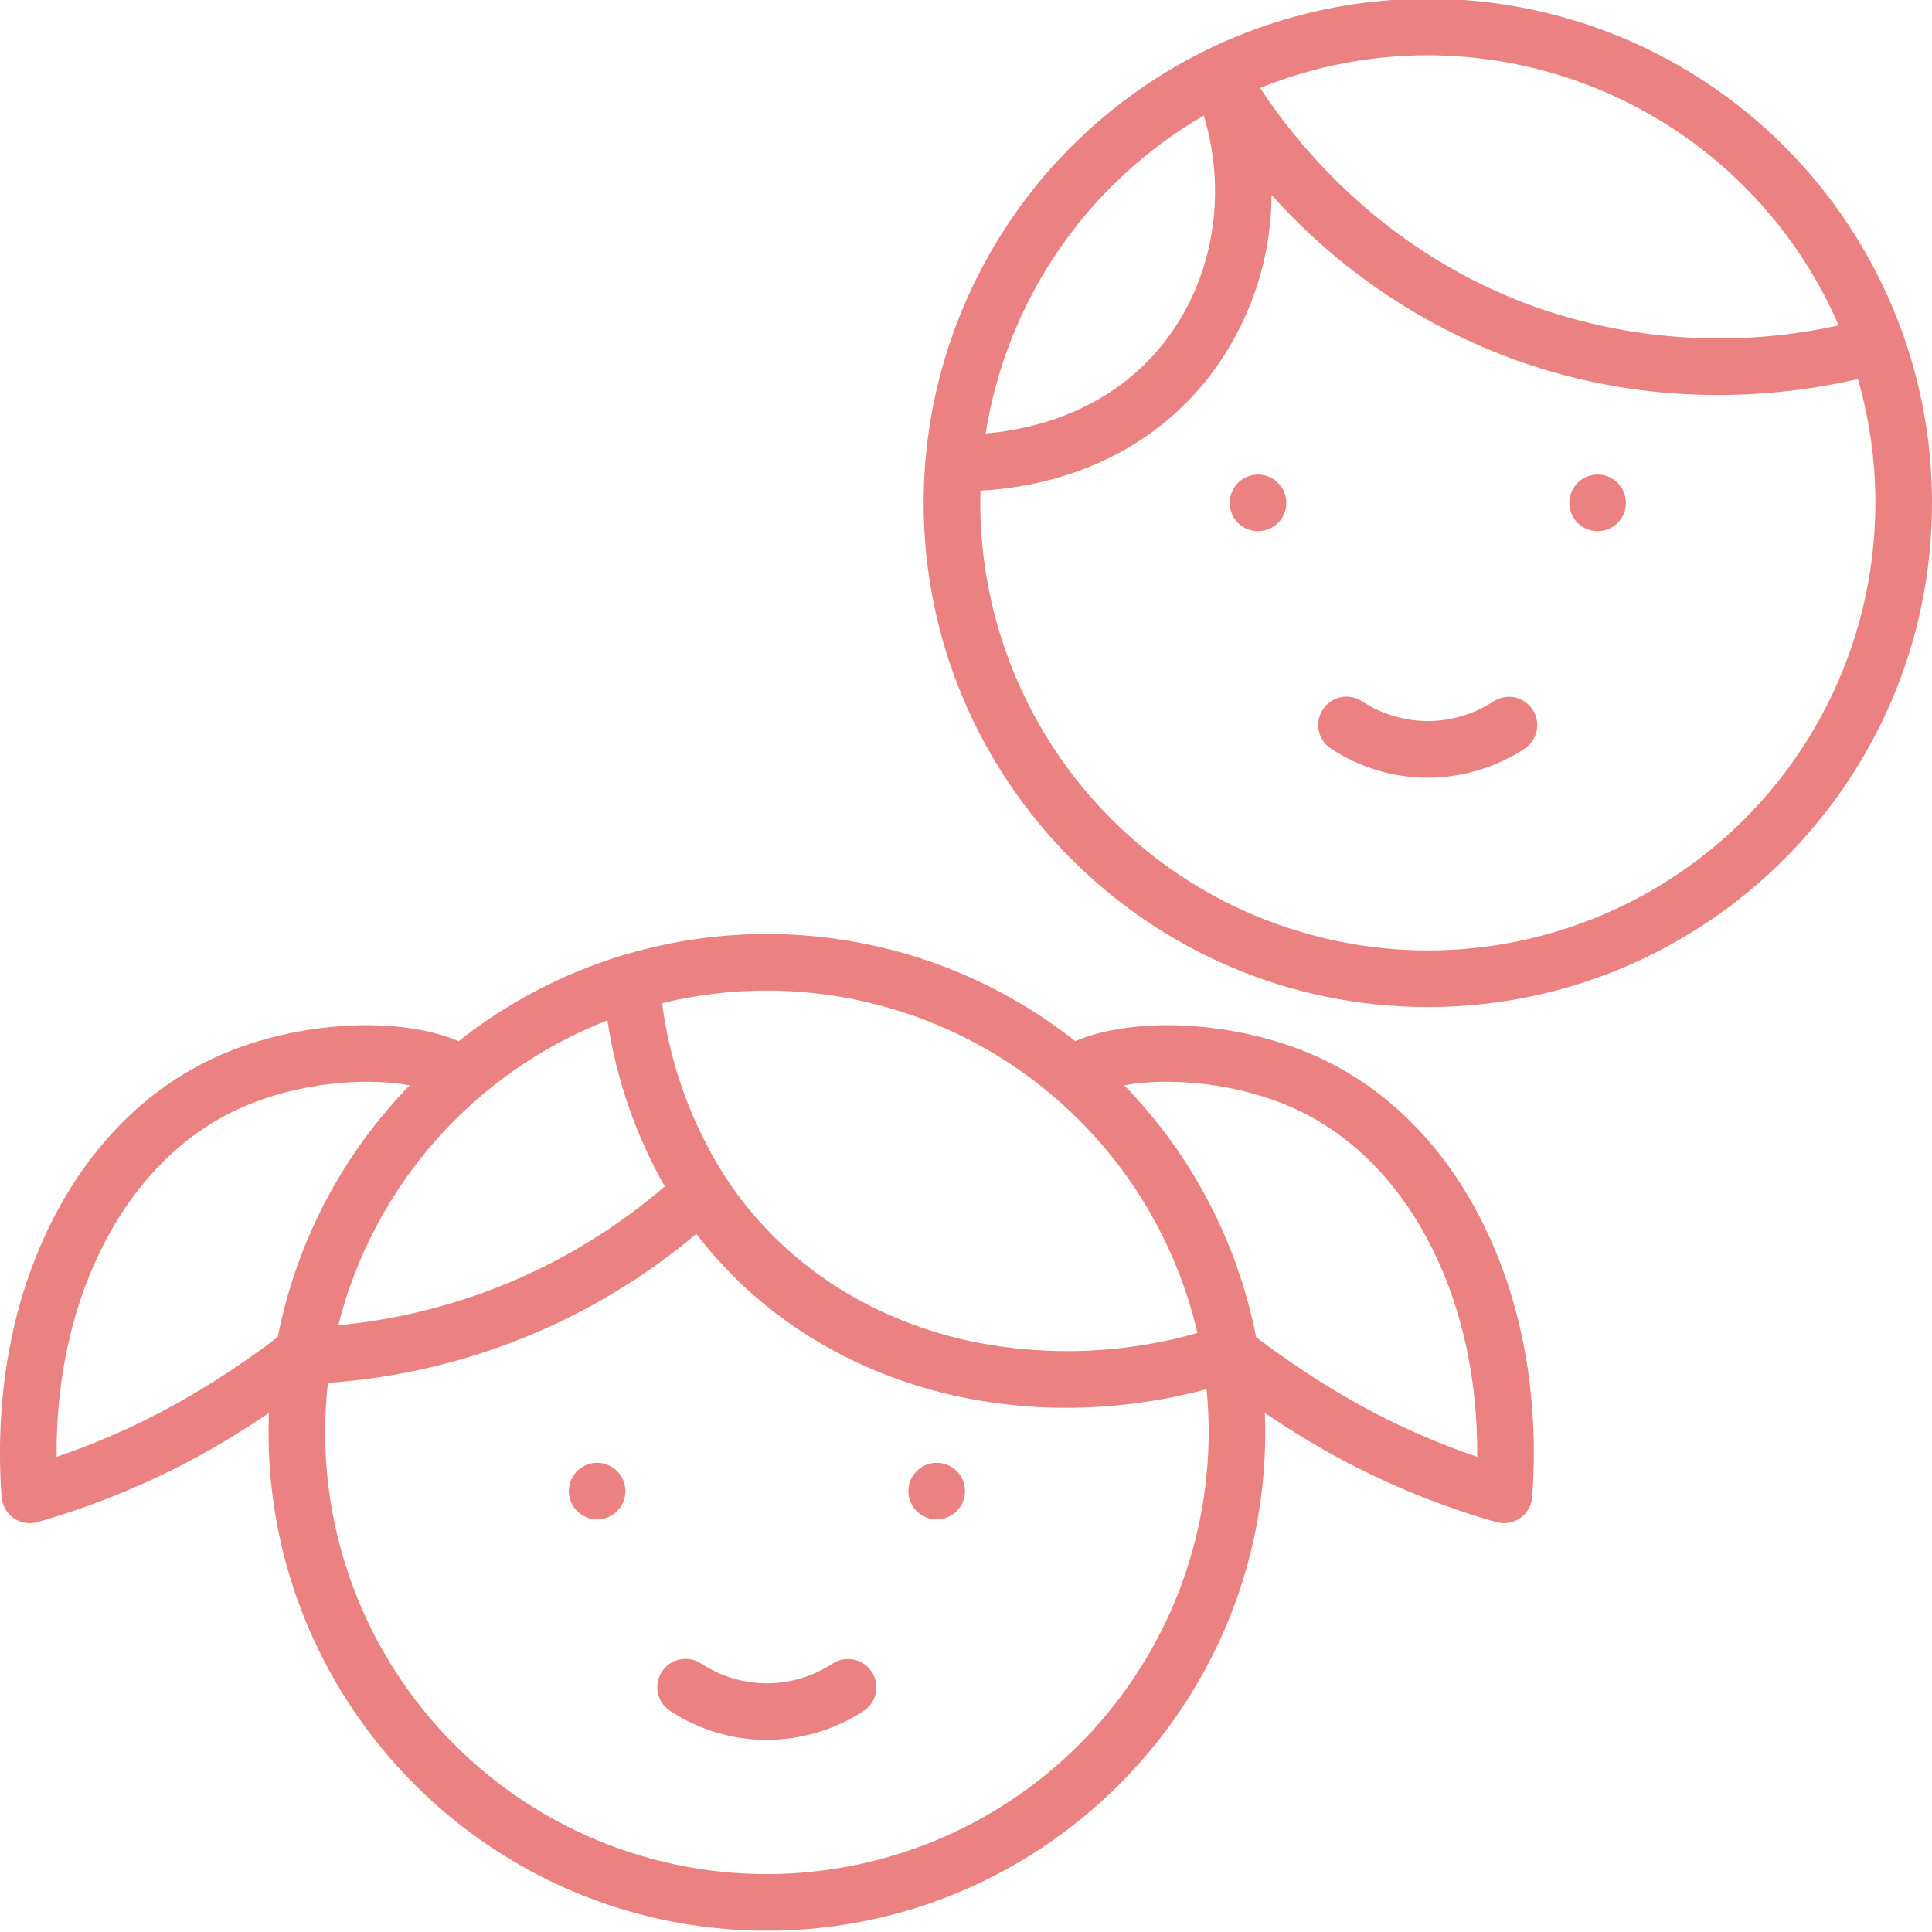 <svg width="512" height="512" viewBox="0 0 512 512" fill="none" xmlns="http://www.w3.org/2000/svg">
<g clip-path="url(#clip0_504_52)">
<path d="M220.619 440.89C215.448 444.265 209.412 446.073 203.237 446.098H203.061C196.949 446.038 190.981 444.231 185.861 440.891C185.039 440.339 184.115 439.956 183.143 439.763C182.171 439.57 181.171 439.572 180.2 439.768C179.229 439.964 178.306 440.35 177.486 440.905C176.665 441.459 175.962 442.171 175.417 442.999C174.873 443.826 174.498 444.754 174.314 445.727C174.13 446.7 174.141 447.701 174.346 448.67C174.55 449.639 174.945 450.558 175.507 451.374C176.069 452.19 176.787 452.886 177.619 453.423C185.151 458.383 193.96 461.05 202.978 461.098H203.236C212.339 461.062 221.237 458.397 228.861 453.424C230.523 452.331 231.683 450.623 232.086 448.674C232.488 446.726 232.1 444.698 231.007 443.036C229.914 441.374 228.206 440.214 226.258 439.812C224.31 439.409 222.281 439.797 220.619 440.89ZM158.24 387.657C156.757 387.657 155.307 388.097 154.074 388.921C152.84 389.745 151.879 390.916 151.311 392.287C150.744 393.657 150.595 395.165 150.884 396.62C151.174 398.075 151.888 399.411 152.937 400.46C153.986 401.509 155.322 402.224 156.777 402.513C158.232 402.802 159.74 402.654 161.11 402.086C162.481 401.518 163.652 400.557 164.476 399.324C165.3 398.09 165.74 396.64 165.74 395.157C165.74 393.168 164.95 391.26 163.544 389.854C162.137 388.447 160.229 387.657 158.24 387.657ZM348.642 279.847C327.788 270.553 300.847 269.138 284.962 275.913C268.361 262.798 248.848 253.869 228.071 249.88C207.294 245.891 185.862 246.959 165.584 252.993C165.301 253.06 165.023 253.143 164.749 253.242C149.059 258.046 134.404 265.736 121.536 275.918C105.654 269.14 78.701 270.553 57.838 279.846C38.898 288.28 23.443 303.856 13.145 324.888C2.936 345.74 -1.465 370.57 0.419 396.696C0.5 397.809 0.827 398.889 1.377 399.859C1.928 400.829 2.688 401.664 3.602 402.303C4.516 402.943 5.561 403.37 6.661 403.554C7.762 403.738 8.889 403.675 9.961 403.368C24.814 399.123 39.15 393.247 52.709 385.847C58.807 382.511 65.069 378.658 71.274 374.463C71.206 376.17 71.171 377.878 71.169 379.586C71.169 452.41 130.416 511.656 203.24 511.656C276.064 511.656 335.311 452.41 335.311 379.586C335.311 377.87 335.274 376.163 335.208 374.463C341.408 378.653 347.673 382.506 353.781 385.847C367.336 393.249 381.669 399.125 396.518 403.367C397.591 403.674 398.718 403.737 399.818 403.553C400.918 403.369 401.963 402.942 402.877 402.303C403.791 401.664 404.551 400.829 405.102 399.859C405.653 398.889 405.98 397.808 406.06 396.696C407.943 370.571 403.542 345.74 393.333 324.888C383.035 303.856 367.581 288.281 348.642 279.847ZM203.239 262.513C229.706 262.547 255.383 271.533 276.096 288.009C296.809 304.485 311.34 327.483 317.326 353.264C298.187 358.698 278.034 359.534 258.51 355.704C237.504 351.442 218.887 341.623 204.67 327.308C200.029 322.63 195.873 317.493 192.266 311.978C192.2 311.869 192.124 311.765 192.052 311.658C183.232 297.79 177.569 282.152 175.464 265.851C184.556 263.631 193.881 262.51 203.239 262.513ZM160.972 270.412C163.307 285.887 168.456 300.803 176.165 314.423C151.834 335.348 121.605 348.199 89.655 351.203C94.24 333.026 103.105 316.209 115.511 302.154C127.917 288.1 143.505 277.217 160.972 270.412ZM45.513 372.685C35.745 378.017 25.536 382.499 14.999 386.081C14.845 366.149 18.809 347.436 26.619 331.484C35.349 313.652 48.255 300.534 63.941 293.548C78.784 286.937 96.632 285.41 108.57 287.625C90.68 305.994 78.533 329.18 73.616 354.345C64.706 361.131 55.314 367.261 45.515 372.685H45.513ZM203.24 496.657C186.759 496.659 170.464 493.181 155.42 486.45C140.376 479.72 126.923 469.888 115.942 457.599C104.96 445.31 96.697 430.841 91.694 415.138C86.69 399.435 85.059 382.852 86.907 366.475C122.811 363.989 156.998 350.163 184.537 326.993C187.464 330.822 190.634 334.458 194.028 337.879C210.341 354.304 231.608 365.552 255.528 370.406C264.411 372.199 273.451 373.098 282.513 373.089C295.088 373.069 307.606 371.414 319.753 368.166C320.119 371.925 320.305 375.731 320.311 379.586C320.276 410.624 307.93 440.381 285.983 462.328C264.036 484.275 234.279 496.621 203.241 496.656L203.24 496.657ZM360.978 372.687C351.182 367.266 341.792 361.141 332.882 354.359C327.967 329.189 315.82 305.997 297.929 287.623C309.865 285.41 327.704 286.938 342.538 293.549C358.224 300.534 371.13 313.652 379.86 331.484C387.67 347.436 391.635 366.149 391.48 386.081C380.947 382.501 370.742 378.02 360.978 372.687ZM504.625 89.49C504.617 89.46 504.613 89.43 504.605 89.401C504.511 89.078 504.396 88.762 504.259 88.454C497.973 70.79 488.039 54.647 475.103 41.075C462.167 27.503 446.519 16.807 429.177 9.681C411.834 2.556 393.186 -0.84 374.445 -0.283C355.704 0.273 337.29 4.768 320.401 12.91C320.155 13.002 319.914 13.107 319.678 13.225C319.454 13.338 319.238 13.461 319.03 13.593C296.748 24.662 277.995 41.725 264.878 62.867C251.761 84.008 244.8 108.388 244.778 133.268C244.778 206.941 304.716 266.878 378.388 266.878C452.06 266.878 511.999 206.94 511.999 133.268C512.011 118.366 509.518 103.566 504.625 89.49ZM378.389 14.657C401.537 14.681 424.174 21.468 443.516 34.184C462.859 46.9 478.065 64.991 487.264 86.232C460.548 92.143 432.71 90.457 406.901 81.366C367.826 67.394 344.793 39.796 333.939 23.307C348.058 17.58 363.153 14.643 378.389 14.657ZM319.009 30.624C325.585 52.277 321.205 75.871 307.007 92.602C292.433 109.777 272.375 113.949 261.206 114.876C263.973 97.419 270.597 80.799 280.596 66.224C290.595 51.65 303.717 39.488 319.008 30.624H319.009ZM378.389 251.878C346.943 251.842 316.795 239.334 294.559 217.098C272.323 194.863 259.815 164.714 259.779 133.268C259.779 132.182 259.794 131.1 259.824 130.023C273.171 129.352 299.237 124.942 318.444 102.307C330.331 88.093 336.889 70.179 336.987 51.65C354.641 71.413 376.931 86.478 401.851 95.49C438.837 108.716 472.338 105.087 492.379 100.455C497.458 118.117 498.364 136.717 495.026 154.789C491.688 172.861 484.197 189.91 473.145 204.592C462.092 219.274 447.779 231.188 431.336 239.394C414.892 247.6 396.767 251.874 378.389 251.878ZM423.389 125.768C421.906 125.768 420.456 126.208 419.223 127.032C417.989 127.856 417.028 129.027 416.46 130.398C415.893 131.768 415.744 133.276 416.033 134.731C416.323 136.186 417.037 137.522 418.086 138.571C419.135 139.62 420.471 140.335 421.926 140.624C423.381 140.913 424.889 140.765 426.259 140.197C427.63 139.629 428.801 138.668 429.625 137.435C430.449 136.201 430.889 134.751 430.889 133.268C430.889 131.279 430.099 129.371 428.693 127.965C427.286 126.558 425.378 125.768 423.389 125.768ZM248.239 387.656C246.756 387.656 245.306 388.096 244.073 388.92C242.839 389.744 241.878 390.915 241.31 392.286C240.743 393.656 240.594 395.164 240.883 396.619C241.173 398.074 241.887 399.41 242.936 400.459C243.985 401.508 245.321 402.223 246.776 402.512C248.231 402.801 249.739 402.653 251.109 402.085C252.48 401.517 253.651 400.556 254.475 399.323C255.299 398.089 255.739 396.639 255.739 395.156C255.739 393.167 254.949 391.259 253.543 389.853C252.136 388.446 250.228 387.656 248.239 387.656ZM395.768 185.89C390.597 189.265 384.561 191.073 378.386 191.098H378.21C372.098 191.038 366.13 189.231 361.01 185.891C360.188 185.339 359.264 184.956 358.292 184.763C357.32 184.57 356.32 184.572 355.349 184.768C354.378 184.964 353.455 185.35 352.635 185.905C351.814 186.459 351.111 187.171 350.566 187.999C350.022 188.826 349.647 189.754 349.463 190.727C349.279 191.7 349.29 192.701 349.495 193.67C349.699 194.639 350.094 195.558 350.656 196.374C351.218 197.19 351.936 197.886 352.768 198.423C360.299 203.383 369.109 206.049 378.126 206.098H378.378C387.484 206.069 396.387 203.404 404.01 198.424C405.672 197.331 406.832 195.623 407.235 193.674C407.637 191.726 407.249 189.698 406.156 188.036C405.063 186.374 403.355 185.214 401.407 184.812C399.459 184.409 397.43 184.797 395.768 185.89ZM333.388 125.767C331.905 125.767 330.455 126.207 329.222 127.031C327.988 127.855 327.027 129.026 326.459 130.397C325.892 131.767 325.743 133.275 326.032 134.73C326.322 136.185 327.036 137.521 328.085 138.57C329.134 139.619 330.47 140.334 331.925 140.623C333.38 140.912 334.888 140.764 336.258 140.196C337.629 139.628 338.8 138.667 339.624 137.434C340.448 136.2 340.888 134.75 340.888 133.267C340.888 131.278 340.098 129.37 338.692 127.964C337.285 126.557 335.377 125.767 333.388 125.767Z" fill="#EB8181"/>
</g>
<defs>
<clipPath id="clip0_504_52">
<rect width="512" height="512" fill="white"/>
</clipPath>
</defs>
</svg>
